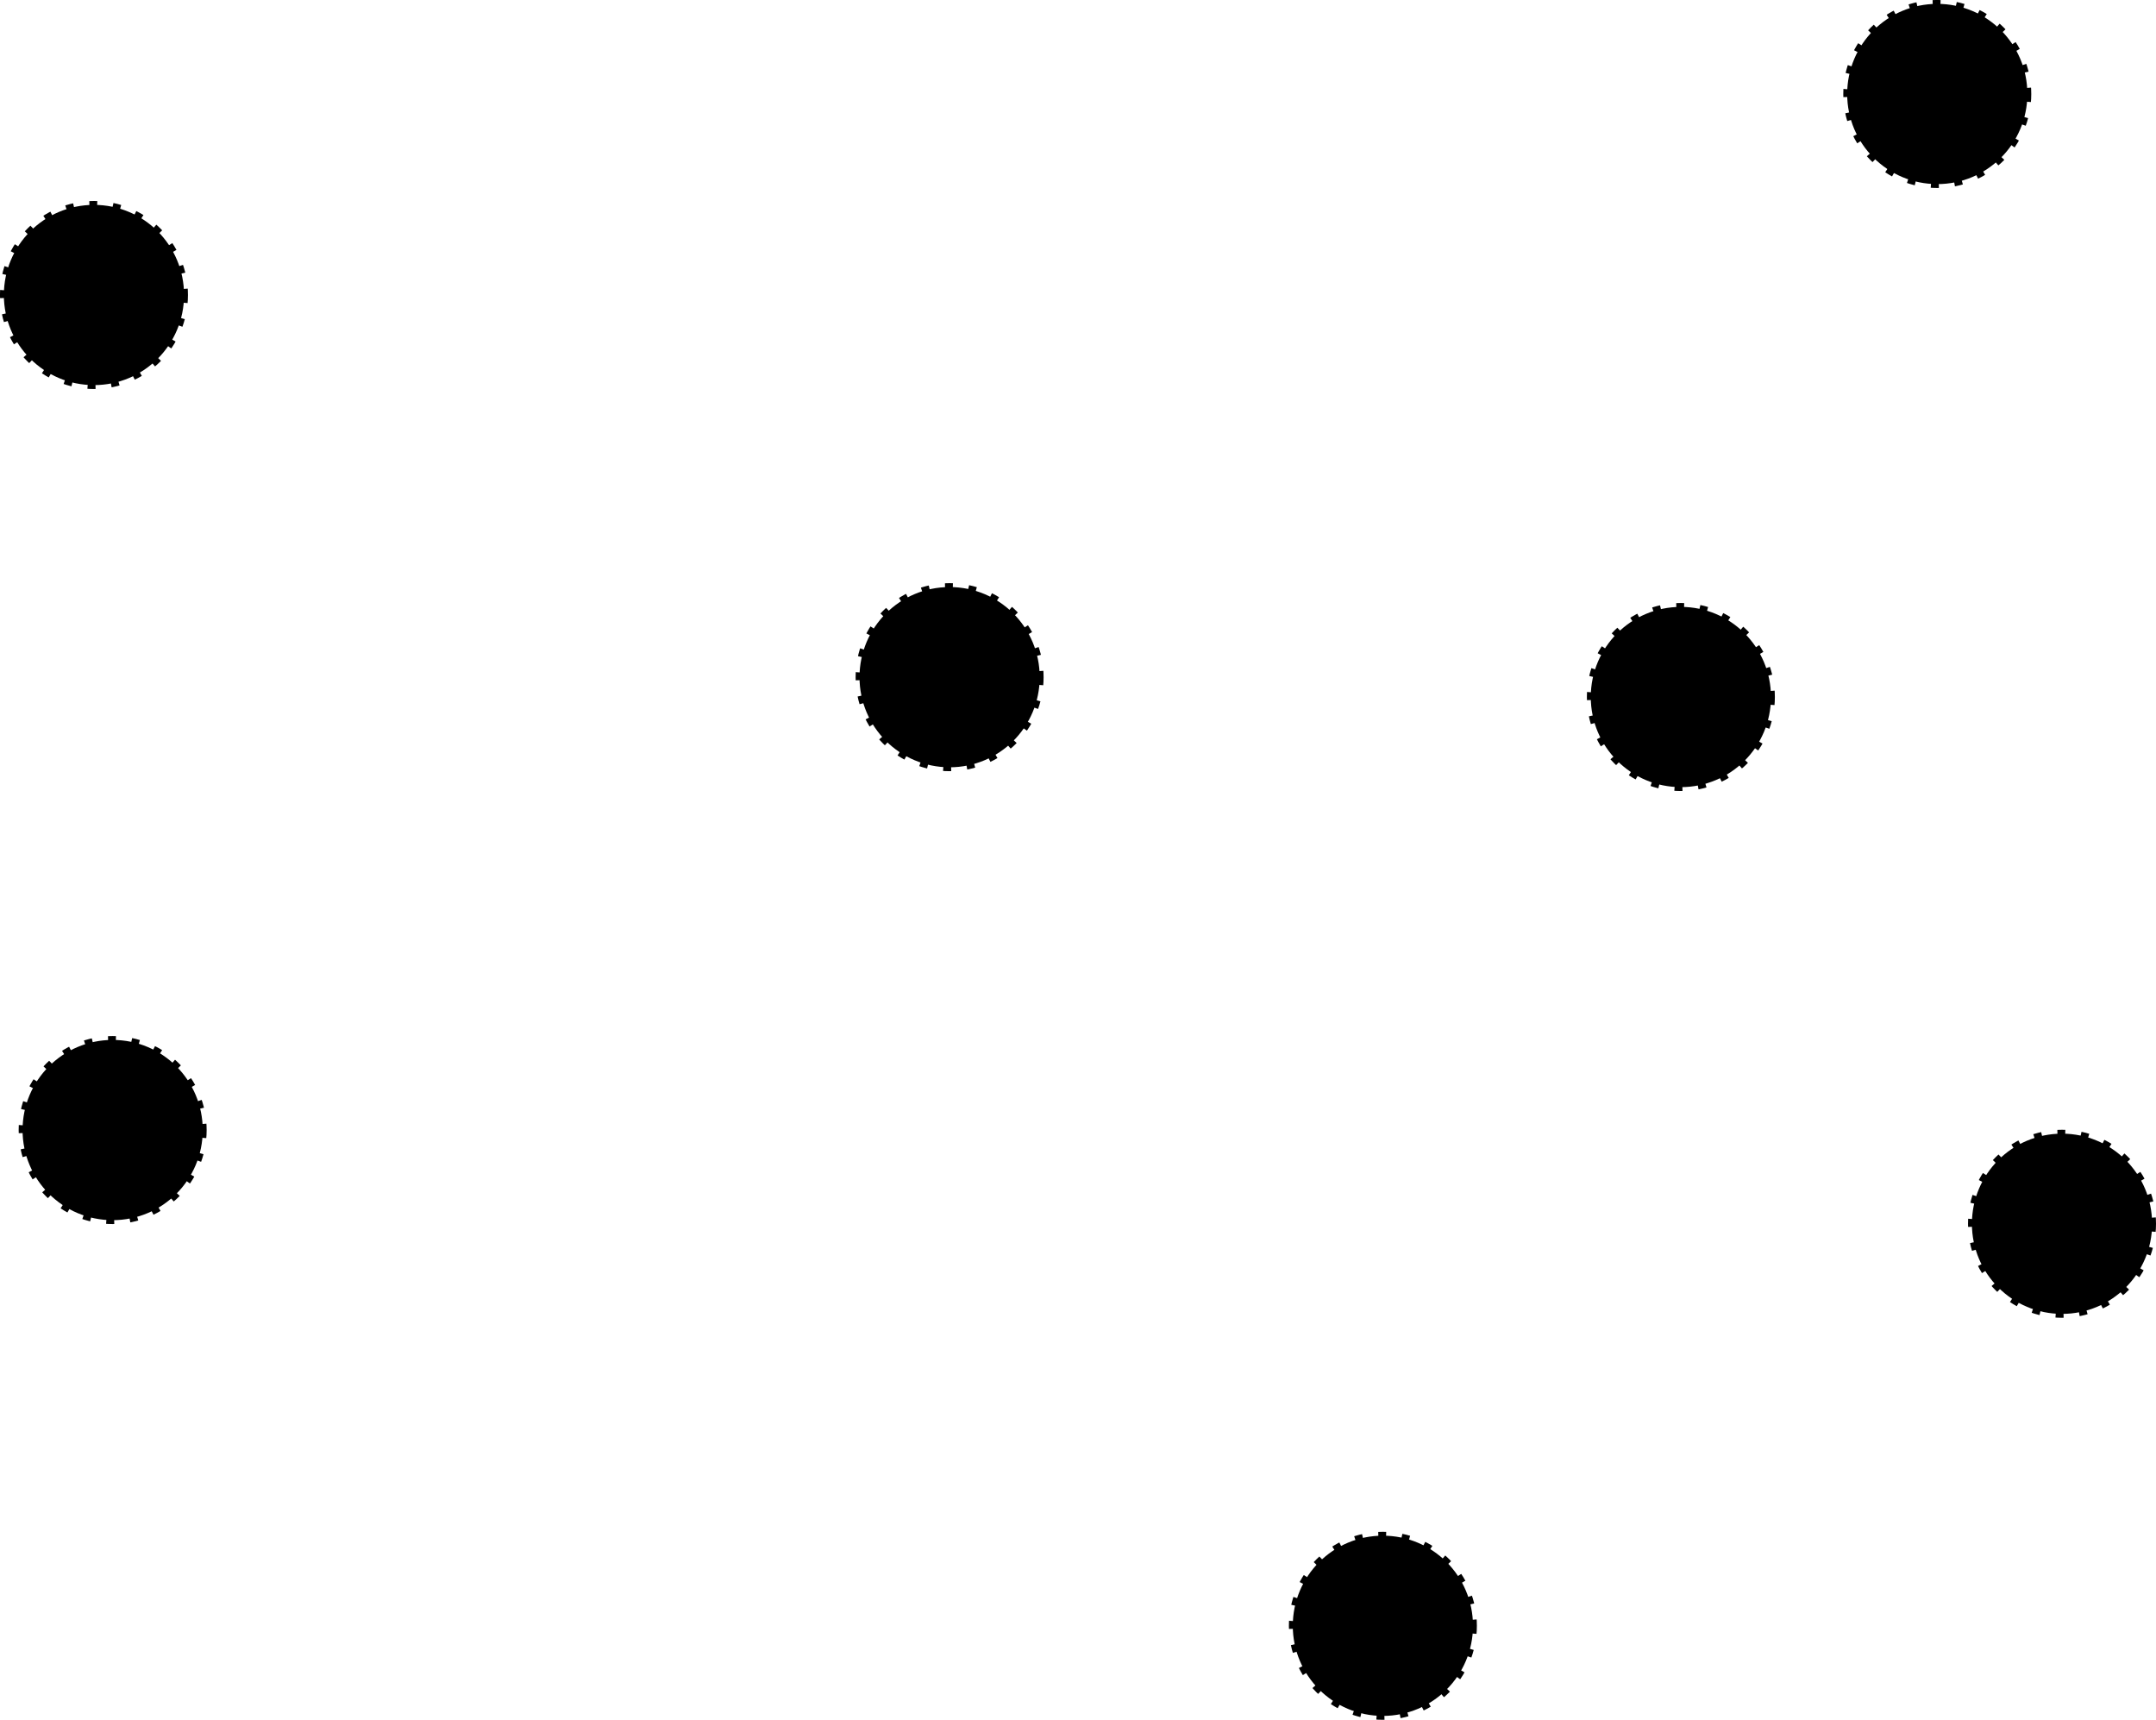 <?xml version="1.0" encoding="UTF-8" standalone="no"?>
<!-- Created with Inkscape (http://www.inkscape.org/) -->

<svg
   xmlns:dc="http://purl.org/dc/elements/1.1/"
   xmlns:cc="http://creativecommons.org/ns#"
   xmlns:rdf="http://www.w3.org/1999/02/22-rdf-syntax-ns#"
   xmlns:svg="http://www.w3.org/2000/svg"
   xmlns="http://www.w3.org/2000/svg"
   xmlns:sodipodi="http://sodipodi.sourceforge.net/DTD/sodipodi-0.dtd"
   xmlns:inkscape="http://www.inkscape.org/namespaces/inkscape"
   width="83.154mm"
   height="66.316mm"
   viewBox="0 0 83.154 66.316"
   version="1.1"
   id="svg8"
   inkscape:version="0.92.4 (unknown)"
   sodipodi:docname="stonespace.svg">
  <defs
     id="defs2" />
  <sodipodi:namedview
     id="base"
     pagecolor="#ffffff"
     bordercolor="#666666"
     borderopacity="1.0"
     inkscape:pageopacity="0.0"
     inkscape:pageshadow="2"
     inkscape:zoom="0.98994949"
     inkscape:cx="-72.903668"
     inkscape:cy="-93.496982"
     inkscape:document-units="mm"
     inkscape:current-layer="layer1"
     showgrid="false"
     fit-margin-top="0"
     fit-margin-left="0"
     fit-margin-right="0"
     fit-margin-bottom="0"
     inkscape:window-width="1920"
     inkscape:window-height="1016"
     inkscape:window-x="0"
     inkscape:window-y="27"
     inkscape:window-maximized="1" />
  <g
     inkscape:label="Layer 1"
     inkscape:groupmode="layer"
     id="layer1"
     transform="translate(-43.148,-41.608)">
    <circle
       style="opacity:1;fill:#000000;fill-opacity:1;stroke:#000000;stroke-width:0.3;stroke-miterlimit:4;stroke-dasharray:0.3, 0.6;stroke-dashoffset:0;stroke-opacity:1"
       id="path815"
       cx="46.772"
       cy="52.983"
       r="3.475" />
    <circle
       style="opacity:1;fill:#000000;fill-opacity:1;stroke:#000000;stroke-width:0.3;stroke-miterlimit:4;stroke-dasharray:0.3, 0.6;stroke-dashoffset:0;stroke-opacity:1"
       id="path815-3"
       cx="47.493"
       cy="85.183"
       r="3.475" />
    <circle
       style="opacity:1;fill:#000000;fill-opacity:1;stroke:#000000;stroke-width:0.3;stroke-miterlimit:4;stroke-dasharray:0.3, 0.6;stroke-dashoffset:0;stroke-opacity:1"
       id="path815-3-6"
       cx="79.773"
       cy="67.72"
       r="3.475" />
    <circle
       style="opacity:1;fill:#000000;fill-opacity:1;stroke:#000000;stroke-width:0.3;stroke-miterlimit:4;stroke-dasharray:0.3, 0.6;stroke-dashoffset:0;stroke-opacity:1"
       id="path815-3-6-7"
       cx="122.677"
       cy="88.797"
       r="3.475" />
    <circle
       style="opacity:1;fill:#000000;fill-opacity:1;stroke:#000000;stroke-width:0.3;stroke-miterlimit:4;stroke-dasharray:0.3, 0.6;stroke-dashoffset:0;stroke-opacity:1"
       id="path815-3-6-7-5"
       cx="117.866"
       cy="45.232"
       r="3.475" />
    <circle
       style="opacity:1;fill:#000000;fill-opacity:1;stroke:#000000;stroke-width:0.3;stroke-miterlimit:4;stroke-dasharray:0.3, 0.6;stroke-dashoffset:0;stroke-opacity:1"
       id="path815-3-6-7-5-3"
       cx="96.484"
       cy="104.299"
       r="3.475" />
    <circle
       style="opacity:1;fill:#000000;fill-opacity:1;stroke:#000000;stroke-width:0.3;stroke-miterlimit:4;stroke-dasharray:0.3, 0.6;stroke-dashoffset:0;stroke-opacity:1"
       id="path815-3-6-7-5-3-5"
       cx="107.977"
       cy="68.485"
       r="3.475" />
  </g>
</svg>
